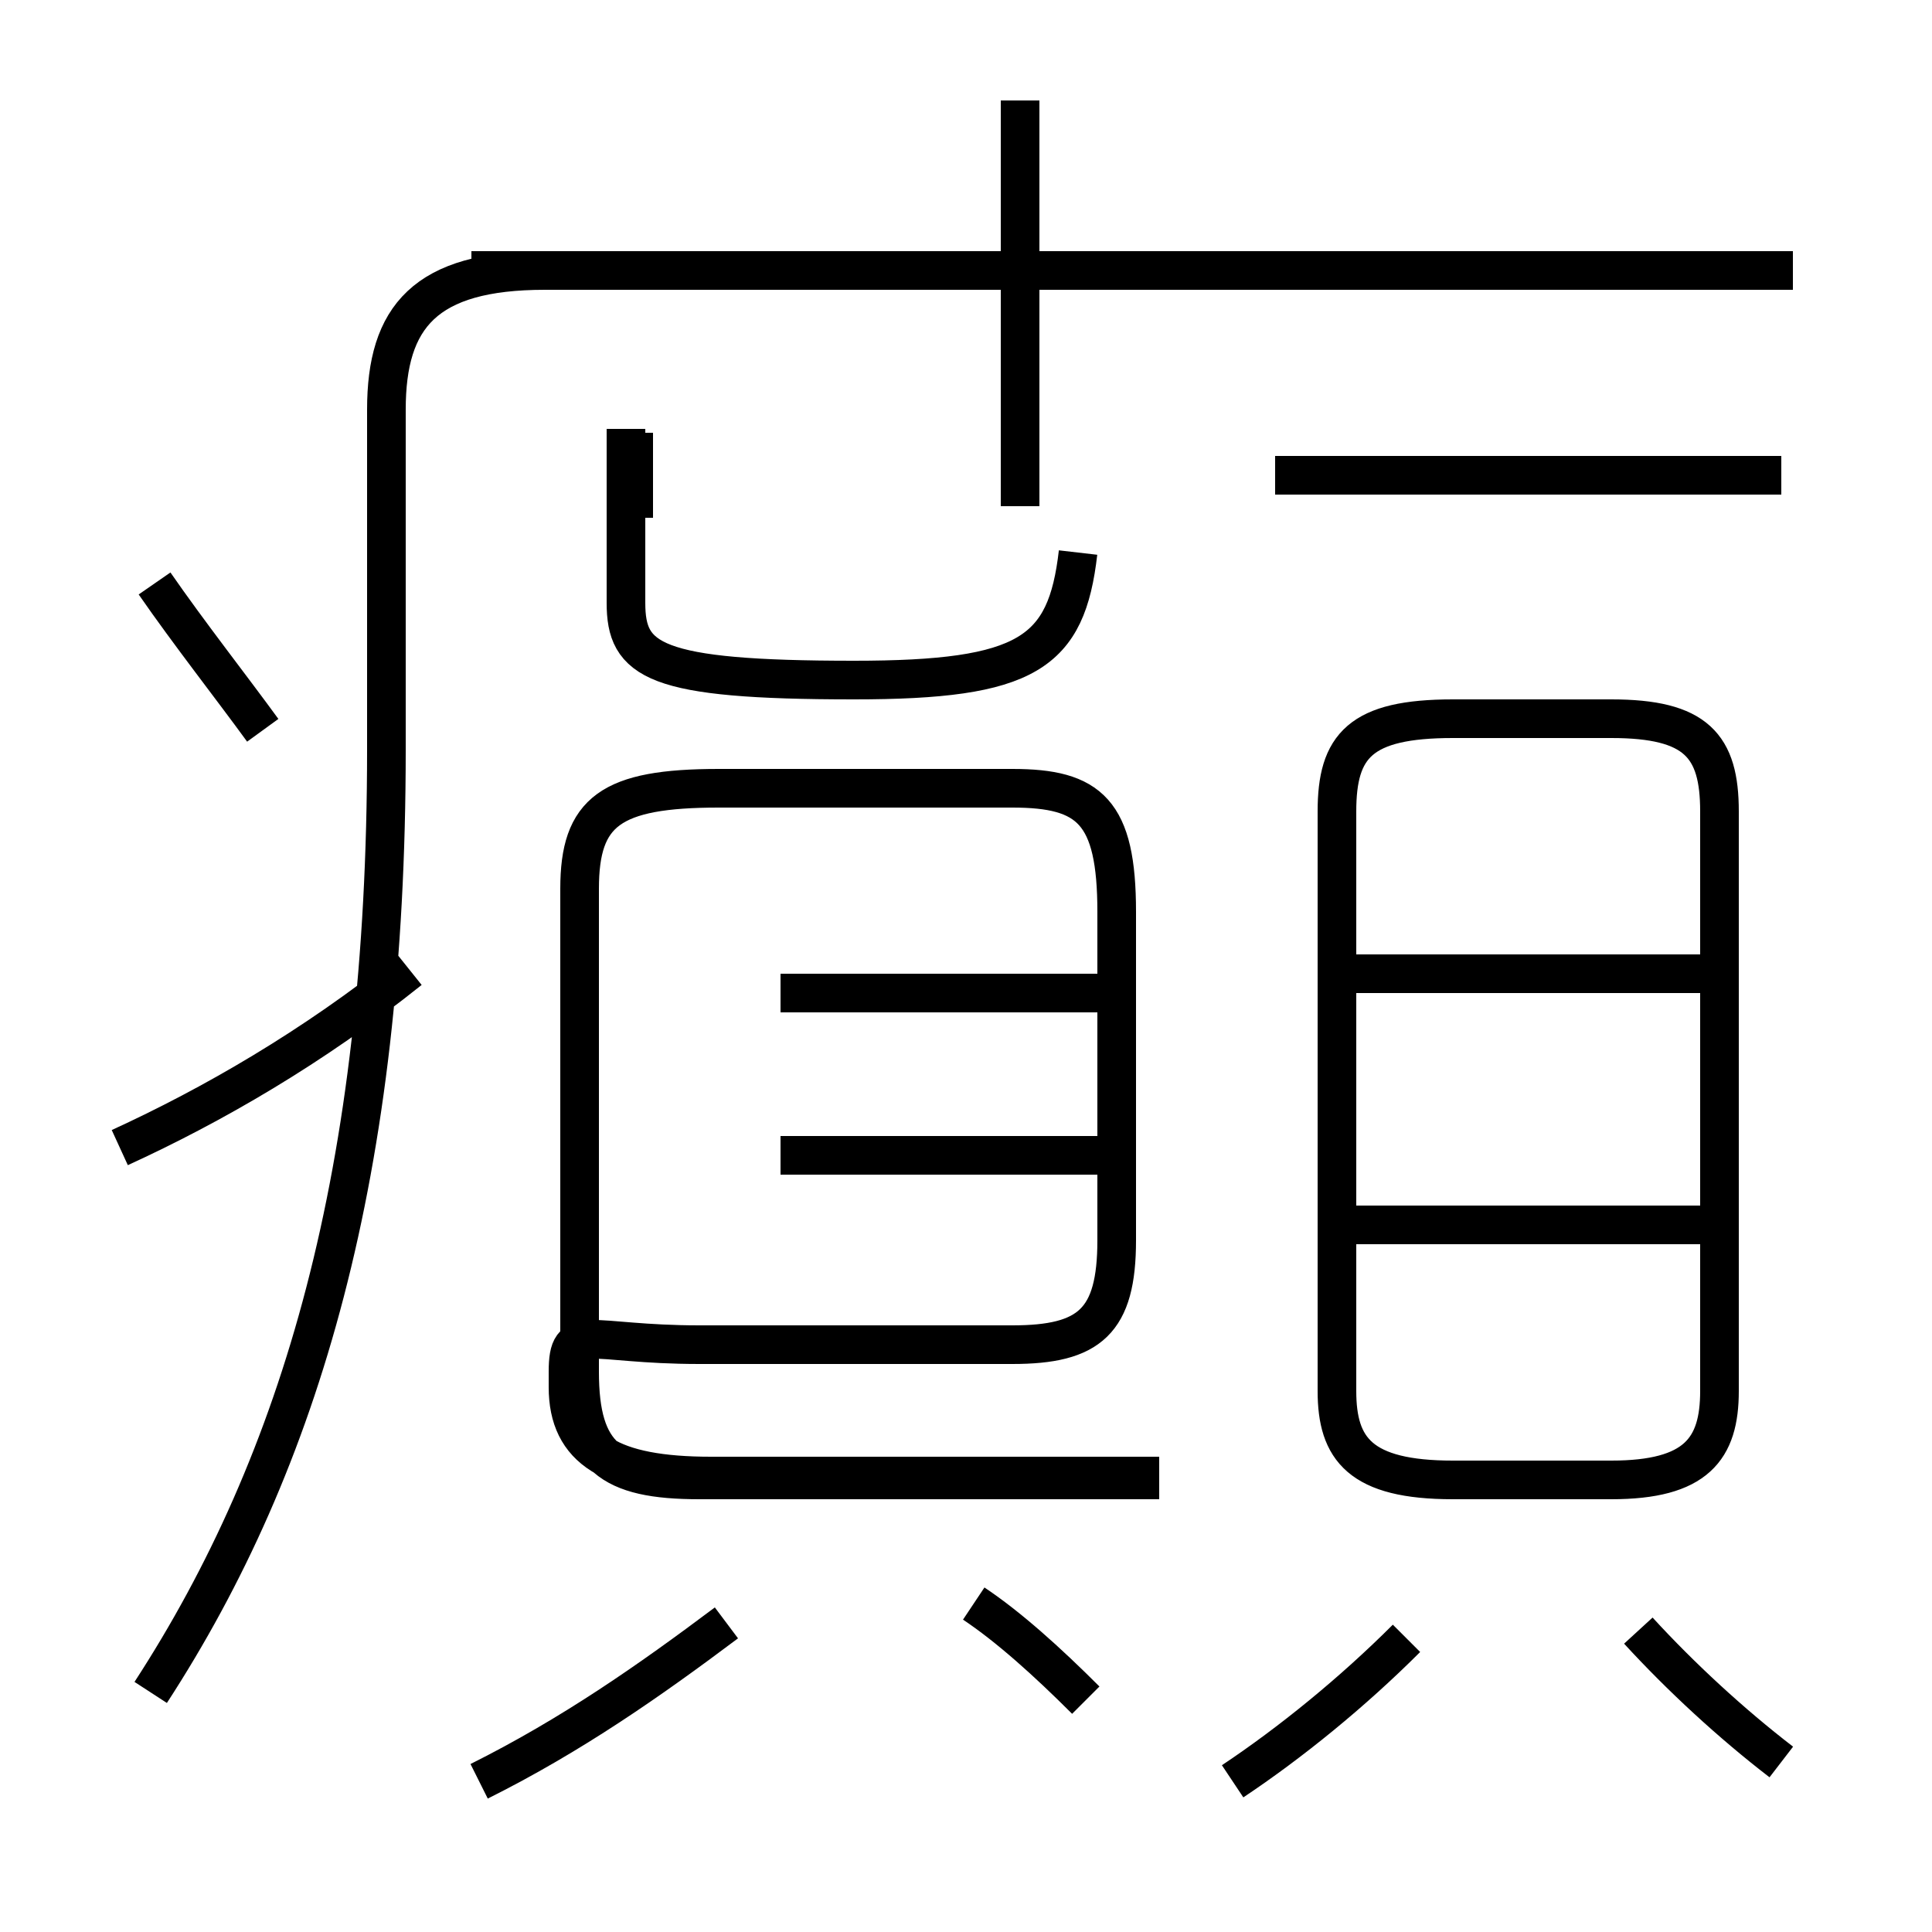 <?xml version='1.0' encoding='utf8'?>
<svg viewBox="0.0 -6.0 50.0 50.0" version="1.1" xmlns="http://www.w3.org/2000/svg">
<rect x="0.0" y="-6.0" width="50.0" height="50.0" fill="#808080" stroke="none"/>
<rect x="-1000" y="-1000" width="2000" height="2000" stroke="white" fill="white"/>
<g style="fill:white;stroke:#000000;  stroke-width:1">
<path d="M 3.9 -0.2 C 7.8 -6.2 10.0 -13.7 10.0 -24.6 L 10.0 -33.4 C 10.0 -35.8 11.0 -37.0 14.1 -37.0 L 46.4 -37.0 M 12.4 2.1 C 14.8 0.9 16.8 -0.5 18.8 -2.0 M 3.1 -14.3 C 5.5 -15.4 8.1 -16.9 10.6 -18.9 M 28.1 0.0 C 27.1 -1.0 26.1 -1.9 25.2 -2.5 M 6.8 -25.1 C 6.0 -26.2 4.9 -27.6 4.0 -28.9 M 30.0 -5.7 L 18.1 -5.7 C 15.8 -5.7 15.0 -6.3 15.0 -8.5 L 15.0 -21.0 C 15.0 -23.0 15.8 -23.6 18.6 -23.6 L 26.2 -23.6 C 28.2 -23.6 28.9 -23.0 28.9 -20.4 L 28.9 -11.9 C 28.9 -9.8 28.2 -9.2 26.2 -9.2 L 18.1 -9.2 C 15.2 -9.2 14.7 -9.8 14.7 -8.5 L 14.7 -8.1 C 14.7 -6.5 15.8 -5.8 18.4 -5.8 L 30.0 -5.8 M 28.4 -14.1 L 20.2 -14.1 M 31.9 2.1 C 33.4 1.1 35.0 -0.2 36.4 -1.6 M 28.4 -18.3 L 20.2 -18.3 M 46.1 -31.7 L 33.0 -31.7 M 46.1 1.6 C 44.8 0.6 43.5 -0.6 42.4 -1.8 M 44.5 -12.3 L 35.0 -12.3 M 44.5 -18.8 L 35.0 -18.8 M 16.4 -30.6 L 16.4 -32.8 M 27.9 -29.7 C 27.6 -27.1 26.6 -26.4 22.1 -26.4 C 16.9 -26.4 16.2 -26.9 16.2 -28.4 L 16.2 -32.9 M 37.6 -5.7 L 41.7 -5.7 C 43.9 -5.7 44.5 -6.5 44.5 -8.0 L 44.5 -23.0 C 44.5 -24.7 43.9 -25.4 41.7 -25.4 L 37.6 -25.4 C 35.2 -25.4 34.6 -24.7 34.6 -23.0 L 34.6 -8.0 C 34.6 -6.5 35.2 -5.7 37.6 -5.7 Z M 46.4 -37.0 L 12.2 -37.0 M 26.4 -30.9 L 26.4 -41.4" transform="translate(0.0, 38.0)" />
</g>
</svg>